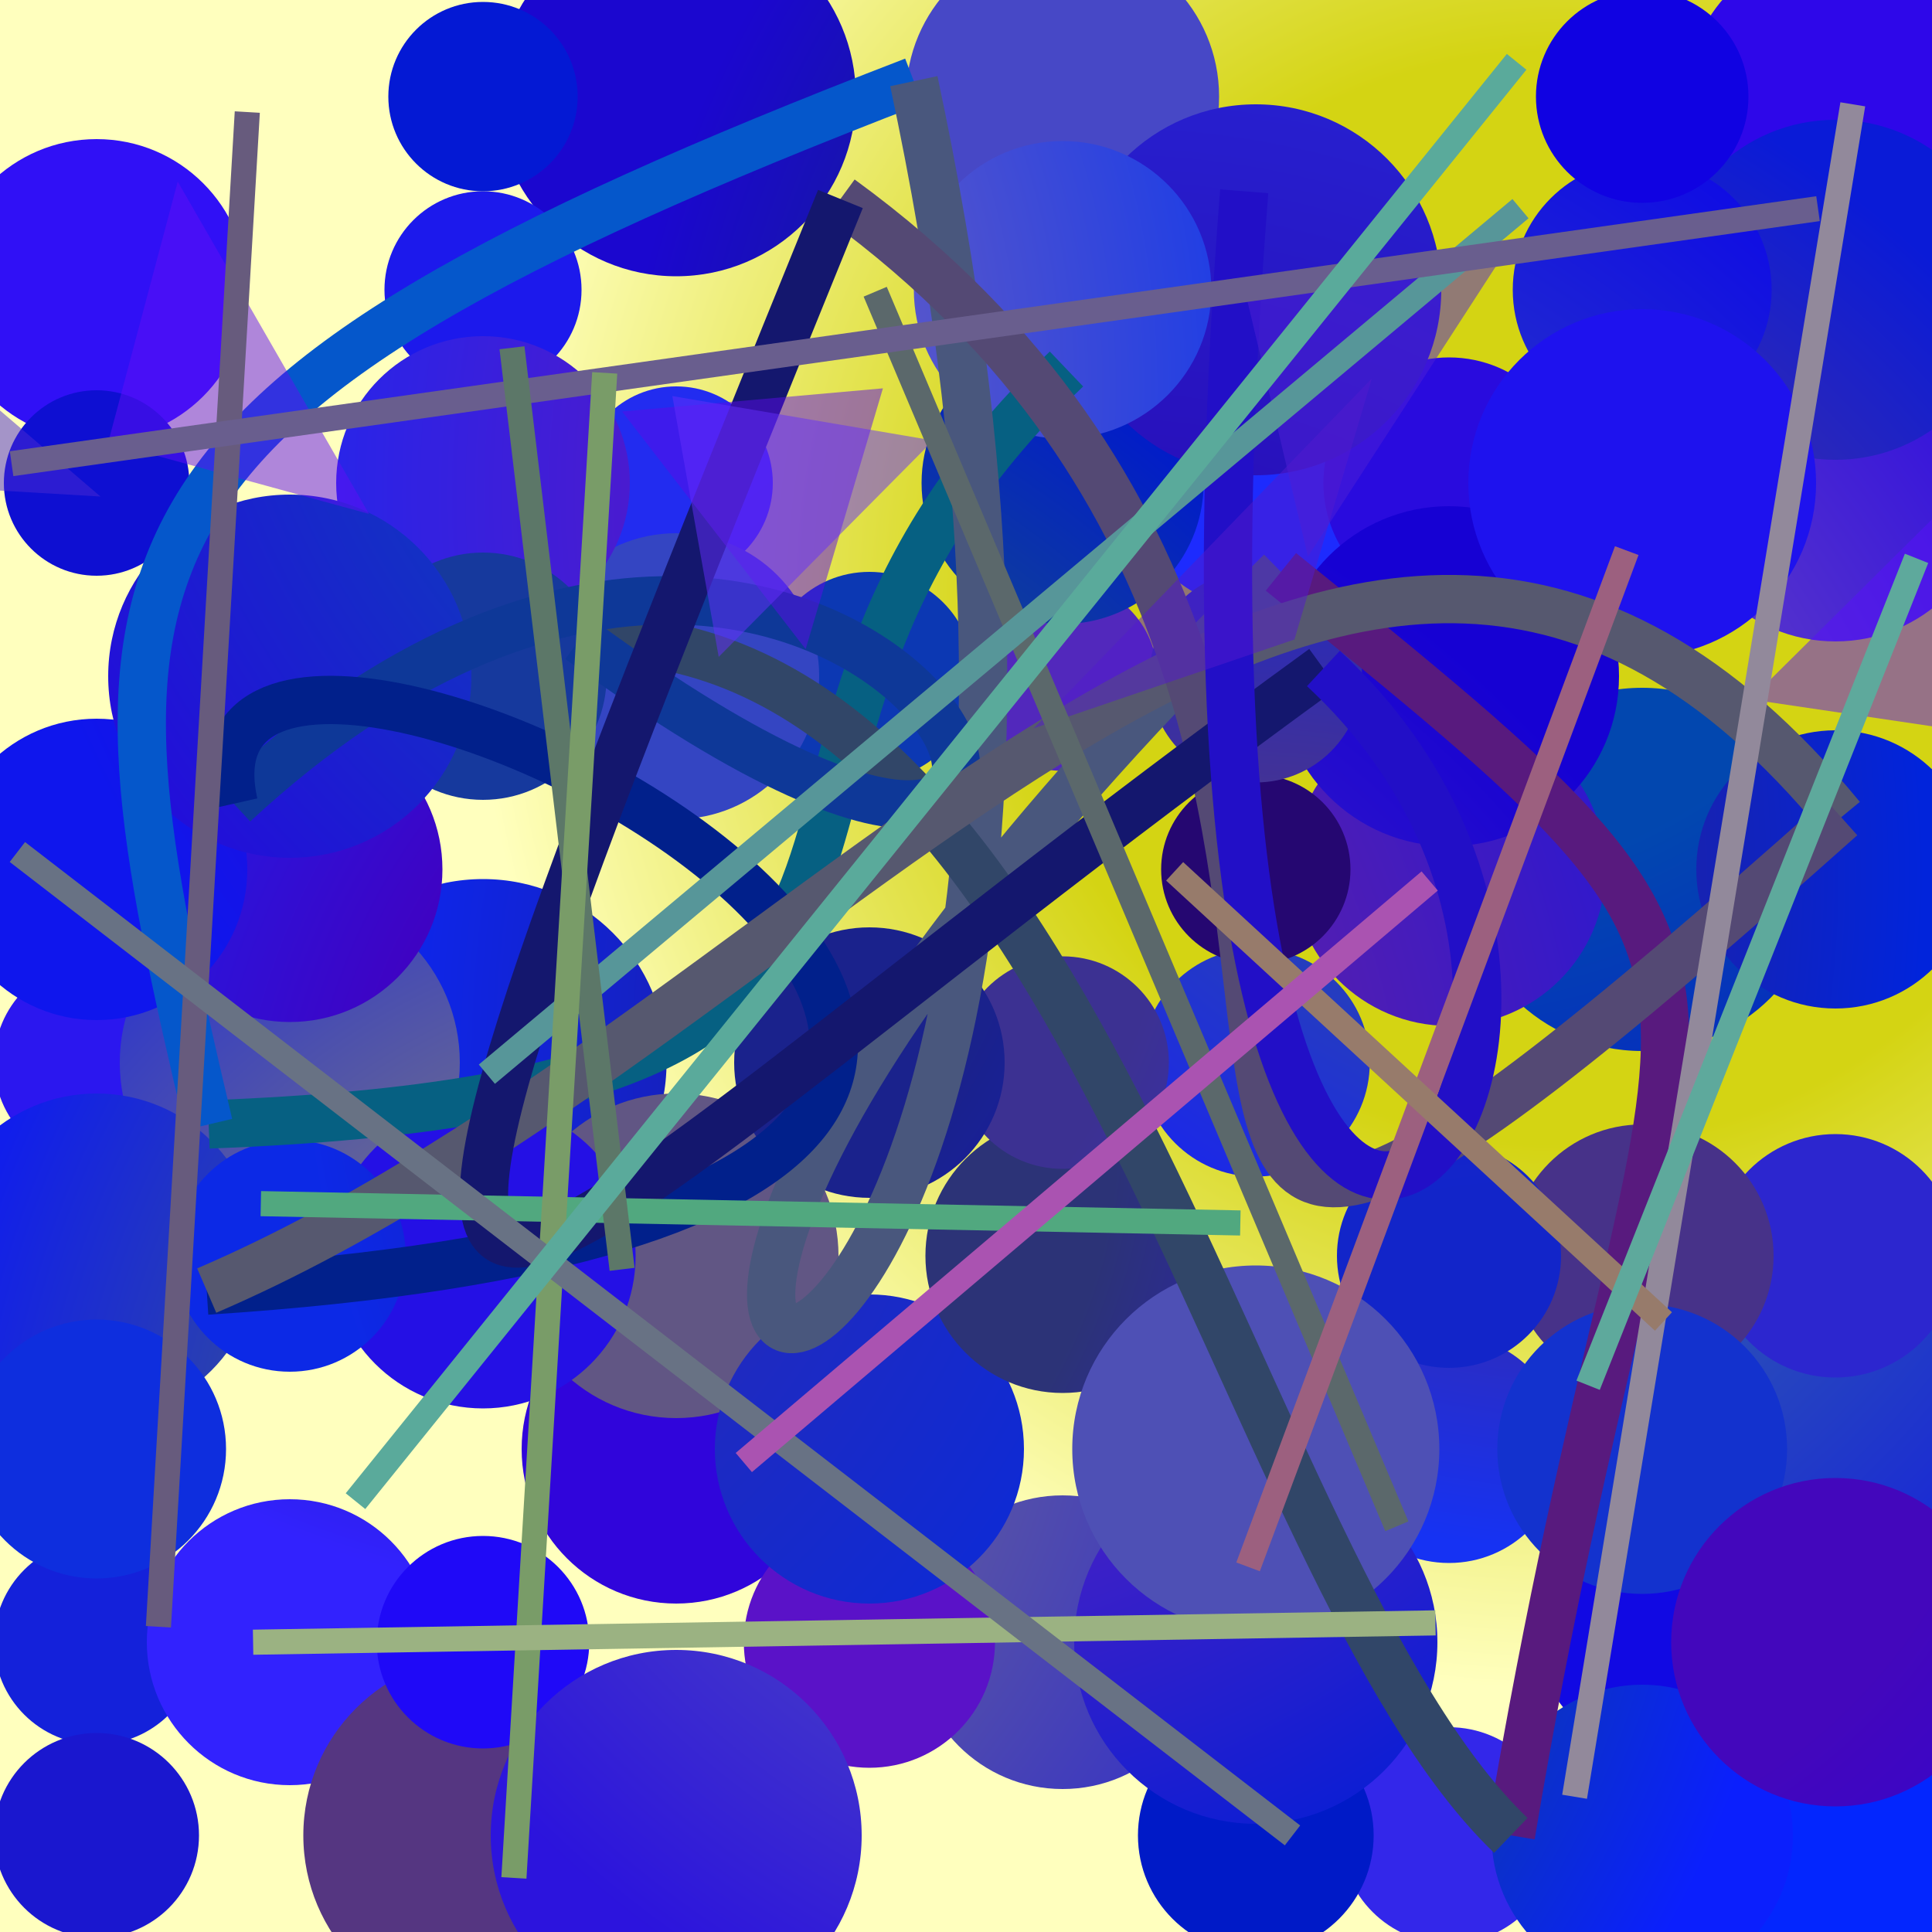 <?xml version="1.0" encoding="UTF-8"?>
<svg xmlns="http://www.w3.org/2000/svg" xmlns:xlink="http://www.w3.org/1999/xlink" width="500pt" height="500pt" viewBox="0 0 500 500" version="1.1">
<defs>
<radialGradient id="radial0" gradientUnits="userSpaceOnUse" cx="0.807" cy="0.311" fx="0.807" fy="0.311" r="0.6" gradientTransform="matrix(500,0,0,500,0,0)">
<stop offset="0.467" style="stop-color:rgb(83.2%,83.1%,7.4%);stop-opacity:1;"/>
<stop offset="0.933" style="stop-color:rgb(100%,100%,74.4%);stop-opacity:1;"/>
</radialGradient>
<radialGradient id="radial1" gradientUnits="userSpaceOnUse" cx="0.14" cy="0.174" fx="0.14" fy="0.174" r="0.6" gradientTransform="matrix(500,0,0,500,0,0)">
<stop offset="0.467" style="stop-color:rgb(17.6%,34.6%,73%);stop-opacity:1;"/>
<stop offset="0.933" style="stop-color:rgb(18.9%,1.9%,86%);stop-opacity:1;"/>
</radialGradient>
<radialGradient id="radial2" gradientUnits="userSpaceOnUse" cx="0.354" cy="0.438" fx="0.354" fy="0.438" r="0.6" gradientTransform="matrix(500,0,0,500,0,0)">
<stop offset="0.467" style="stop-color:rgb(2.6%,20.4%,53.5%);stop-opacity:1;"/>
<stop offset="0.933" style="stop-color:rgb(6.6%,3.5%,88.9%);stop-opacity:1;"/>
</radialGradient>
<radialGradient id="radial3" gradientUnits="userSpaceOnUse" cx="0.653" cy="0.438" fx="0.653" fy="0.438" r="0.6" gradientTransform="matrix(500,0,0,500,0,0)">
<stop offset="0.467" style="stop-color:rgb(18.8%,35.4%,68%);stop-opacity:1;"/>
<stop offset="0.933" style="stop-color:rgb(7.6%,11.1%,87.7%);stop-opacity:1;"/>
</radialGradient>
<radialGradient id="radial4" gradientUnits="userSpaceOnUse" cx="0.131" cy="0.813" fx="0.131" fy="0.813" r="0.6" gradientTransform="matrix(500,0,0,500,0,0)">
<stop offset="0.467" style="stop-color:rgb(5.6%,35.1%,59.4%);stop-opacity:1;"/>
<stop offset="0.933" style="stop-color:rgb(11.4%,17%,99.6%);stop-opacity:1;"/>
</radialGradient>
<radialGradient id="radial5" gradientUnits="userSpaceOnUse" cx="0.84" cy="0.244" fx="0.84" fy="0.244" r="0.6" gradientTransform="matrix(500,0,0,500,0,0)">
<stop offset="0.467" style="stop-color:rgb(29.8%,13.7%,45.8%);stop-opacity:1;"/>
<stop offset="0.933" style="stop-color:rgb(8.6%,19.7%,95.2%);stop-opacity:1;"/>
</radialGradient>
<radialGradient id="radial6" gradientUnits="userSpaceOnUse" cx="0.777" cy="0.545" fx="0.777" fy="0.545" r="0.6" gradientTransform="matrix(500,0,0,500,0,0)">
<stop offset="0.467" style="stop-color:rgb(11.8%,10.7%,57%);stop-opacity:1;"/>
<stop offset="0.933" style="stop-color:rgb(5.6%,14.7%,90.6%);stop-opacity:1;"/>
</radialGradient>
<radialGradient id="radial7" gradientUnits="userSpaceOnUse" cx="0.237" cy="0.689" fx="0.237" fy="0.689" r="0.6" gradientTransform="matrix(500,0,0,500,0,0)">
<stop offset="0.467" style="stop-color:rgb(33.8%,32%,65.7%);stop-opacity:1;"/>
<stop offset="0.933" style="stop-color:rgb(13.7%,12.2%,84.3%);stop-opacity:1;"/>
</radialGradient>
<radialGradient id="radial8" gradientUnits="userSpaceOnUse" cx="0.842" cy="0.521" fx="0.842" fy="0.521" r="0.6" gradientTransform="matrix(500,0,0,500,0,0)">
<stop offset="0.467" style="stop-color:rgb(12.9%,12.1%,70.7%);stop-opacity:1;"/>
<stop offset="0.933" style="stop-color:rgb(17%,9.1%,93.6%);stop-opacity:1;"/>
</radialGradient>
<radialGradient id="radial9" gradientUnits="userSpaceOnUse" cx="0.725" cy="0.711" fx="0.725" fy="0.711" r="0.6" gradientTransform="matrix(500,0,0,500,0,0)">
<stop offset="0.467" style="stop-color:rgb(16.8%,25.5%,65%);stop-opacity:1;"/>
<stop offset="0.933" style="stop-color:rgb(7.7%,13%,85.6%);stop-opacity:1;"/>
</radialGradient>
<radialGradient id="radial10" gradientUnits="userSpaceOnUse" cx="0.393" cy="0.731" fx="0.393" fy="0.731" r="0.6" gradientTransform="matrix(500,0,0,500,0,0)">
<stop offset="0.467" style="stop-color:rgb(9.9%,33.8%,59.7%);stop-opacity:1;"/>
<stop offset="0.933" style="stop-color:rgb(1.3%,15%,99.7%);stop-opacity:1;"/>
</radialGradient>
<radialGradient id="radial11" gradientUnits="userSpaceOnUse" cx="0.233" cy="0.872" fx="0.233" fy="0.872" r="0.6" gradientTransform="matrix(500,0,0,500,0,0)">
<stop offset="0.467" style="stop-color:rgb(34.6%,32.4%,74%);stop-opacity:1;"/>
<stop offset="0.933" style="stop-color:rgb(16%,4.5%,86.9%);stop-opacity:1;"/>
</radialGradient>
<radialGradient id="radial12" gradientUnits="userSpaceOnUse" cx="0.13" cy="0.797" fx="0.13" fy="0.797" r="0.6" gradientTransform="matrix(500,0,0,500,0,0)">
<stop offset="0.467" style="stop-color:rgb(1.3%,10.8%,55%);stop-opacity:1;"/>
<stop offset="0.933" style="stop-color:rgb(18.2%,2.7%,91.4%);stop-opacity:1;"/>
</radialGradient>
<radialGradient id="radial13" gradientUnits="userSpaceOnUse" cx="0.74" cy="0.676" fx="0.74" fy="0.676" r="0.6" gradientTransform="matrix(500,0,0,500,0,0)">
<stop offset="0.467" style="stop-color:rgb(18.6%,11.7%,58.6%);stop-opacity:1;"/>
<stop offset="0.933" style="stop-color:rgb(13.3%,17.2%,94%);stop-opacity:1;"/>
</radialGradient>
<radialGradient id="radial14" gradientUnits="userSpaceOnUse" cx="0.877" cy="0.276" fx="0.877" fy="0.276" r="0.6" gradientTransform="matrix(500,0,0,500,0,0)">
<stop offset="0.467" style="stop-color:rgb(6.1%,18.5%,41.7%);stop-opacity:1;"/>
<stop offset="0.933" style="stop-color:rgb(10.6%,2.7%,81.1%);stop-opacity:1;"/>
</radialGradient>
<radialGradient id="radial15" gradientUnits="userSpaceOnUse" cx="0.486" cy="0.136" fx="0.486" fy="0.136" r="0.6" gradientTransform="matrix(500,0,0,500,0,0)">
<stop offset="0.467" style="stop-color:rgb(26.7%,35.2%,74.7%);stop-opacity:1;"/>
<stop offset="0.933" style="stop-color:rgb(17.1%,14.8%,81%);stop-opacity:1;"/>
</radialGradient>
<radialGradient id="radial16" gradientUnits="userSpaceOnUse" cx="0.353" cy="0.275" fx="0.353" fy="0.275" r="0.6" gradientTransform="matrix(500,0,0,500,0,0)">
<stop offset="0.467" style="stop-color:rgb(7.4%,3.4%,47.5%);stop-opacity:1;"/>
<stop offset="0.933" style="stop-color:rgb(19.7%,13.5%,99.8%);stop-opacity:1;"/>
</radialGradient>
<radialGradient id="radial17" gradientUnits="userSpaceOnUse" cx="0.635" cy="0.16" fx="0.635" fy="0.16" r="0.6" gradientTransform="matrix(500,0,0,500,0,0)">
<stop offset="0.467" style="stop-color:rgb(27.8%,28.1%,77.6%);stop-opacity:1;"/>
<stop offset="0.933" style="stop-color:rgb(9.2%,10.7%,91.6%);stop-opacity:1;"/>
</radialGradient>
<radialGradient id="radial18" gradientUnits="userSpaceOnUse" cx="0.335" cy="0.744" fx="0.335" fy="0.744" r="0.6" gradientTransform="matrix(500,0,0,500,0,0)">
<stop offset="0.467" style="stop-color:rgb(38.1%,33.7%,51.8%);stop-opacity:1;"/>
<stop offset="0.933" style="stop-color:rgb(14.3%,14.9%,97.4%);stop-opacity:1;"/>
</radialGradient>
<radialGradient id="radial19" gradientUnits="userSpaceOnUse" cx="0.602" cy="0.525" fx="0.602" fy="0.525" r="0.6" gradientTransform="matrix(500,0,0,500,0,0)">
<stop offset="0.467" style="stop-color:rgb(40%,26.5%,76.9%);stop-opacity:1;"/>
<stop offset="0.933" style="stop-color:rgb(17%,4%,87.9%);stop-opacity:1;"/>
</radialGradient>
<radialGradient id="radial20" gradientUnits="userSpaceOnUse" cx="0.827" cy="0.476" fx="0.827" fy="0.476" r="0.6" gradientTransform="matrix(500,0,0,500,0,0)">
<stop offset="0.467" style="stop-color:rgb(28%,19.8%,53.8%);stop-opacity:1;"/>
<stop offset="0.933" style="stop-color:rgb(12.8%,19.1%,94.4%);stop-opacity:1;"/>
</radialGradient>
<radialGradient id="radial21" gradientUnits="userSpaceOnUse" cx="0.83" cy="0.187" fx="0.83" fy="0.187" r="0.6" gradientTransform="matrix(500,0,0,500,0,0)">
<stop offset="0.467" style="stop-color:rgb(0.1%,39.2%,79.8%);stop-opacity:1;"/>
<stop offset="0.933" style="stop-color:rgb(19.9%,15.2%,91.7%);stop-opacity:1;"/>
</radialGradient>
<radialGradient id="radial22" gradientUnits="userSpaceOnUse" cx="0.798" cy="0.699" fx="0.798" fy="0.699" r="0.6" gradientTransform="matrix(500,0,0,500,0,0)">
<stop offset="0.467" style="stop-color:rgb(17%,14.8%,47.9%);stop-opacity:1;"/>
<stop offset="0.933" style="stop-color:rgb(10.3%,9.1%,81.3%);stop-opacity:1;"/>
</radialGradient>
<radialGradient id="radial23" gradientUnits="userSpaceOnUse" cx="0.893" cy="0.176" fx="0.893" fy="0.176" r="0.6" gradientTransform="matrix(500,0,0,500,0,0)">
<stop offset="0.467" style="stop-color:rgb(18.1%,31.2%,59.7%);stop-opacity:1;"/>
<stop offset="0.933" style="stop-color:rgb(9.2%,12.3%,97.6%);stop-opacity:1;"/>
</radialGradient>
<radialGradient id="radial24" gradientUnits="userSpaceOnUse" cx="0.366" cy="0.817" fx="0.366" fy="0.817" r="0.6" gradientTransform="matrix(500,0,0,500,0,0)">
<stop offset="0.467" style="stop-color:rgb(37.3%,37.8%,60.8%);stop-opacity:1;"/>
<stop offset="0.933" style="stop-color:rgb(3%,8.8%,93.7%);stop-opacity:1;"/>
</radialGradient>
<radialGradient id="radial25" gradientUnits="userSpaceOnUse" cx="0.627" cy="0.847" fx="0.627" fy="0.847" r="0.6" gradientTransform="matrix(500,0,0,500,0,0)">
<stop offset="0.467" style="stop-color:rgb(35.3%,7.1%,78.3%);stop-opacity:1;"/>
<stop offset="0.933" style="stop-color:rgb(15.2%,8.5%,96.1%);stop-opacity:1;"/>
</radialGradient>
<radialGradient id="radial26" gradientUnits="userSpaceOnUse" cx="0.416" cy="0.406" fx="0.416" fy="0.406" r="0.6" gradientTransform="matrix(500,0,0,500,0,0)">
<stop offset="0.467" style="stop-color:rgb(4.9%,21.8%,70.1%);stop-opacity:1;"/>
<stop offset="0.933" style="stop-color:rgb(13.2%,11.4%,85.6%);stop-opacity:1;"/>
</radialGradient>
<radialGradient id="radial27" gradientUnits="userSpaceOnUse" cx="0.729" cy="0.179" fx="0.729" fy="0.179" r="0.6" gradientTransform="matrix(500,0,0,500,0,0)">
<stop offset="0.467" style="stop-color:rgb(0.7%,27.9%,68.8%);stop-opacity:1;"/>
<stop offset="0.933" style="stop-color:rgb(4.3%,5.6%,81.2%);stop-opacity:1;"/>
</radialGradient>
<radialGradient id="radial28" gradientUnits="userSpaceOnUse" cx="0.444" cy="0.317" fx="0.444" fy="0.317" r="0.6" gradientTransform="matrix(500,0,0,500,0,0)">
<stop offset="0.467" style="stop-color:rgb(32%,15.8%,73.8%);stop-opacity:1;"/>
<stop offset="0.933" style="stop-color:rgb(4.5%,16.7%,80%);stop-opacity:1;"/>
</radialGradient>
<radialGradient id="radial29" gradientUnits="userSpaceOnUse" cx="0.466" cy="0.485" fx="0.466" fy="0.485" r="0.6" gradientTransform="matrix(500,0,0,500,0,0)">
<stop offset="0.467" style="stop-color:rgb(20.3%,27.1%,76%);stop-opacity:1;"/>
<stop offset="0.933" style="stop-color:rgb(12.1%,15.1%,92.6%);stop-opacity:1;"/>
</radialGradient>
<radialGradient id="radial30" gradientUnits="userSpaceOnUse" cx="0.476" cy="0.616" fx="0.476" fy="0.616" r="0.6" gradientTransform="matrix(500,0,0,500,0,0)">
<stop offset="0.467" style="stop-color:rgb(25.1%,0.6%,75.8%);stop-opacity:1;"/>
<stop offset="0.933" style="stop-color:rgb(6.7%,16.9%,98.4%);stop-opacity:1;"/>
</radialGradient>
<radialGradient id="radial31" gradientUnits="userSpaceOnUse" cx="0.185" cy="0.598" fx="0.185" fy="0.598" r="0.6" gradientTransform="matrix(500,0,0,500,0,0)">
<stop offset="0.467" style="stop-color:rgb(36.8%,0.1%,62.7%);stop-opacity:1;"/>
<stop offset="0.933" style="stop-color:rgb(7.6%,19.8%,80.7%);stop-opacity:1;"/>
</radialGradient>
<radialGradient id="radial32" gradientUnits="userSpaceOnUse" cx="0.105" cy="0.499" fx="0.105" fy="0.499" r="0.6" gradientTransform="matrix(500,0,0,500,0,0)">
<stop offset="0.467" style="stop-color:rgb(14.4%,16.4%,72.4%);stop-opacity:1;"/>
<stop offset="0.933" style="stop-color:rgb(3.7%,16.3%,85.5%);stop-opacity:1;"/>
</radialGradient>
<radialGradient id="radial33" gradientUnits="userSpaceOnUse" cx="0.257" cy="0.653" fx="0.257" fy="0.653" r="0.6" gradientTransform="matrix(500,0,0,500,0,0)">
<stop offset="0.467" style="stop-color:rgb(11.2%,38.2%,42%);stop-opacity:1;"/>
<stop offset="0.933" style="stop-color:rgb(0.1%,9.7%,80.5%);stop-opacity:1;"/>
</radialGradient>
<radialGradient id="radial34" gradientUnits="userSpaceOnUse" cx="0.322" cy="0.609" fx="0.322" fy="0.609" r="0.6" gradientTransform="matrix(500,0,0,500,0,0)">
<stop offset="0.467" style="stop-color:rgb(39.1%,12.8%,64.1%);stop-opacity:1;"/>
<stop offset="0.933" style="stop-color:rgb(17.1%,9.2%,81.7%);stop-opacity:1;"/>
</radialGradient>
<radialGradient id="radial35" gradientUnits="userSpaceOnUse" cx="0.258" cy="0.786" fx="0.258" fy="0.786" r="0.6" gradientTransform="matrix(500,0,0,500,0,0)">
<stop offset="0.467" style="stop-color:rgb(33.3%,21.1%,50.4%);stop-opacity:1;"/>
<stop offset="0.933" style="stop-color:rgb(13.9%,16.1%,85.2%);stop-opacity:1;"/>
</radialGradient>
<radialGradient id="radial36" gradientUnits="userSpaceOnUse" cx="0.854" cy="0.526" fx="0.854" fy="0.526" r="0.6" gradientTransform="matrix(500,0,0,500,0,0)">
<stop offset="0.467" style="stop-color:rgb(14.5%,2.6%,44.5%);stop-opacity:1;"/>
<stop offset="0.933" style="stop-color:rgb(9.6%,5.1%,84.7%);stop-opacity:1;"/>
</radialGradient>
<radialGradient id="radial37" gradientUnits="userSpaceOnUse" cx="0.299" cy="0.579" fx="0.299" fy="0.579" r="0.6" gradientTransform="matrix(500,0,0,500,0,0)">
<stop offset="0.467" style="stop-color:rgb(17.4%,19.9%,46.8%);stop-opacity:1;"/>
<stop offset="0.933" style="stop-color:rgb(16.8%,2.9%,98.6%);stop-opacity:1;"/>
</radialGradient>
<radialGradient id="radial38" gradientUnits="userSpaceOnUse" cx="0.715" cy="0.372" fx="0.715" fy="0.372" r="0.6" gradientTransform="matrix(500,0,0,500,0,0)">
<stop offset="0.467" style="stop-color:rgb(9.9%,9.9%,51.3%);stop-opacity:1;"/>
<stop offset="0.933" style="stop-color:rgb(18.8%,6.1%,96.5%);stop-opacity:1;"/>
</radialGradient>
<radialGradient id="radial39" gradientUnits="userSpaceOnUse" cx="0.552" cy="0.158" fx="0.552" fy="0.158" r="0.6" gradientTransform="matrix(500,0,0,500,0,0)">
<stop offset="0.467" style="stop-color:rgb(22%,1.8%,77.9%);stop-opacity:1;"/>
<stop offset="0.933" style="stop-color:rgb(5.7%,8.7%,93%);stop-opacity:1;"/>
</radialGradient>
<radialGradient id="radial40" gradientUnits="userSpaceOnUse" cx="0.87" cy="0.32" fx="0.87" fy="0.32" r="0.6" gradientTransform="matrix(500,0,0,500,0,0)">
<stop offset="0.467" style="stop-color:rgb(3.2%,30.2%,77.2%);stop-opacity:1;"/>
<stop offset="0.933" style="stop-color:rgb(11.1%,9.7%,92.6%);stop-opacity:1;"/>
</radialGradient>
<radialGradient id="radial41" gradientUnits="userSpaceOnUse" cx="0.619" cy="0.546" fx="0.619" fy="0.546" r="0.6" gradientTransform="matrix(500,0,0,500,0,0)">
<stop offset="0.467" style="stop-color:rgb(34%,22%,56.8%);stop-opacity:1;"/>
<stop offset="0.933" style="stop-color:rgb(4%,10.5%,84.3%);stop-opacity:1;"/>
</radialGradient>
<radialGradient id="radial42" gradientUnits="userSpaceOnUse" cx="0.711" cy="0.256" fx="0.711" fy="0.256" r="0.6" gradientTransform="matrix(500,0,0,500,0,0)">
<stop offset="0.467" style="stop-color:rgb(37.7%,8.1%,74.7%);stop-opacity:1;"/>
<stop offset="0.933" style="stop-color:rgb(14.2%,14.7%,92.6%);stop-opacity:1;"/>
</radialGradient>
<radialGradient id="radial43" gradientUnits="userSpaceOnUse" cx="0.791" cy="0.893" fx="0.791" fy="0.893" r="0.6" gradientTransform="matrix(500,0,0,500,0,0)">
<stop offset="0.467" style="stop-color:rgb(7.1%,14.6%,79%);stop-opacity:1;"/>
<stop offset="0.933" style="stop-color:rgb(15.4%,7.7%,83.9%);stop-opacity:1;"/>
</radialGradient>
<radialGradient id="radial44" gradientUnits="userSpaceOnUse" cx="0.324" cy="0.437" fx="0.324" fy="0.437" r="0.6" gradientTransform="matrix(500,0,0,500,0,0)">
<stop offset="0.467" style="stop-color:rgb(23.5%,19.4%,57.2%);stop-opacity:1;"/>
<stop offset="0.933" style="stop-color:rgb(18.5%,11.4%,94.6%);stop-opacity:1;"/>
</radialGradient>
<radialGradient id="radial45" gradientUnits="userSpaceOnUse" cx="0.517" cy="0.811" fx="0.517" fy="0.811" r="0.6" gradientTransform="matrix(500,0,0,500,0,0)">
<stop offset="0.467" style="stop-color:rgb(25.4%,37.1%,47.7%);stop-opacity:1;"/>
<stop offset="0.933" style="stop-color:rgb(6.5%,11.8%,92.3%);stop-opacity:1;"/>
</radialGradient>
<radialGradient id="radial46" gradientUnits="userSpaceOnUse" cx="0.373" cy="0.728" fx="0.373" fy="0.728" r="0.6" gradientTransform="matrix(500,0,0,500,0,0)">
<stop offset="0.467" style="stop-color:rgb(3.8%,31.5%,41.1%);stop-opacity:1;"/>
<stop offset="0.933" style="stop-color:rgb(4.5%,12.3%,99.1%);stop-opacity:1;"/>
</radialGradient>
<radialGradient id="radial47" gradientUnits="userSpaceOnUse" cx="0.659" cy="0.88" fx="0.659" fy="0.88" r="0.6" gradientTransform="matrix(500,0,0,500,0,0)">
<stop offset="0.467" style="stop-color:rgb(0.1%,10.2%,78.2%);stop-opacity:1;"/>
<stop offset="0.933" style="stop-color:rgb(15.6%,9.7%,97%);stop-opacity:1;"/>
</radialGradient>
<radialGradient id="radial48" gradientUnits="userSpaceOnUse" cx="0.744" cy="0.417" fx="0.744" fy="0.417" r="0.6" gradientTransform="matrix(500,0,0,500,0,0)">
<stop offset="0.467" style="stop-color:rgb(9.3%,22.9%,79.2%);stop-opacity:1;"/>
<stop offset="0.933" style="stop-color:rgb(12.3%,3.4%,96.9%);stop-opacity:1;"/>
</radialGradient>
<radialGradient id="radial49" gradientUnits="userSpaceOnUse" cx="0.556" cy="0.528" fx="0.556" fy="0.528" r="0.6" gradientTransform="matrix(500,0,0,500,0,0)">
<stop offset="0.467" style="stop-color:rgb(18.2%,24.7%,75.4%);stop-opacity:1;"/>
<stop offset="0.933" style="stop-color:rgb(5.5%,4.1%,90%);stop-opacity:1;"/>
</radialGradient>
<radialGradient id="radial50" gradientUnits="userSpaceOnUse" cx="0.781" cy="0.715" fx="0.781" fy="0.715" r="0.6" gradientTransform="matrix(500,0,0,500,0,0)">
<stop offset="0.467" style="stop-color:rgb(8.2%,32.6%,79.8%);stop-opacity:1;"/>
<stop offset="0.933" style="stop-color:rgb(1.5%,9.8%,83.3%);stop-opacity:1;"/>
</radialGradient>
<radialGradient id="radial51" gradientUnits="userSpaceOnUse" cx="0.39" cy="0.763" fx="0.39" fy="0.763" r="0.6" gradientTransform="matrix(500,0,0,500,0,0)">
<stop offset="0.467" style="stop-color:rgb(26.2%,14.7%,75.8%);stop-opacity:1;"/>
<stop offset="0.933" style="stop-color:rgb(8.5%,0.4%,82.7%);stop-opacity:1;"/>
</radialGradient>
<radialGradient id="radial52" gradientUnits="userSpaceOnUse" cx="0.569" cy="0.565" fx="0.569" fy="0.565" r="0.6" gradientTransform="matrix(500,0,0,500,0,0)">
<stop offset="0.467" style="stop-color:rgb(34%,11.9%,54%);stop-opacity:1;"/>
<stop offset="0.933" style="stop-color:rgb(5.4%,5.8%,82.4%);stop-opacity:1;"/>
</radialGradient>
<radialGradient id="radial53" gradientUnits="userSpaceOnUse" cx="0.436" cy="0.452" fx="0.436" fy="0.452" r="0.6" gradientTransform="matrix(500,0,0,500,0,0)">
<stop offset="0.467" style="stop-color:rgb(20.5%,11.9%,47.4%);stop-opacity:1;"/>
<stop offset="0.933" style="stop-color:rgb(0.4%,14.3%,85.9%);stop-opacity:1;"/>
</radialGradient>
<radialGradient id="radial54" gradientUnits="userSpaceOnUse" cx="0.576" cy="0.512" fx="0.576" fy="0.512" r="0.6" gradientTransform="matrix(500,0,0,500,0,0)">
<stop offset="0.467" style="stop-color:rgb(15.8%,6.8%,74%);stop-opacity:1;"/>
<stop offset="0.933" style="stop-color:rgb(14.9%,14.9%,84.5%);stop-opacity:1;"/>
</radialGradient>
<radialGradient id="radial55" gradientUnits="userSpaceOnUse" cx="0.443" cy="0.306" fx="0.443" fy="0.306" r="0.6" gradientTransform="matrix(500,0,0,500,0,0)">
<stop offset="0.467" style="stop-color:rgb(8.6%,22.3%,61.5%);stop-opacity:1;"/>
<stop offset="0.933" style="stop-color:rgb(18.4%,11.4%,84.2%);stop-opacity:1;"/>
</radialGradient>
<radialGradient id="radial56" gradientUnits="userSpaceOnUse" cx="0.133" cy="0.301" fx="0.133" fy="0.301" r="0.6" gradientTransform="matrix(500,0,0,500,0,0)">
<stop offset="0.467" style="stop-color:rgb(27.9%,1.7%,56.1%);stop-opacity:1;"/>
<stop offset="0.933" style="stop-color:rgb(11.9%,7.2%,93.4%);stop-opacity:1;"/>
</radialGradient>
<radialGradient id="radial57" gradientUnits="userSpaceOnUse" cx="0.169" cy="0.579" fx="0.169" fy="0.579" r="0.6" gradientTransform="matrix(500,0,0,500,0,0)">
<stop offset="0.467" style="stop-color:rgb(10.1%,13.5%,76.8%);stop-opacity:1;"/>
<stop offset="0.933" style="stop-color:rgb(6.2%,0.7%,88.8%);stop-opacity:1;"/>
</radialGradient>
<radialGradient id="radial58" gradientUnits="userSpaceOnUse" cx="0.728" cy="0.574" fx="0.728" fy="0.574" r="0.6" gradientTransform="matrix(500,0,0,500,0,0)">
<stop offset="0.467" style="stop-color:rgb(7.4%,20.3%,51.6%);stop-opacity:1;"/>
<stop offset="0.933" style="stop-color:rgb(5.6%,17.9%,86.9%);stop-opacity:1;"/>
</radialGradient>
<radialGradient id="radial59" gradientUnits="userSpaceOnUse" cx="0.438" cy="0.471" fx="0.438" fy="0.471" r="0.6" gradientTransform="matrix(500,0,0,500,0,0)">
<stop offset="0.467" style="stop-color:rgb(31.9%,12.8%,75.8%);stop-opacity:1;"/>
<stop offset="0.933" style="stop-color:rgb(1.9%,11.6%,83.8%);stop-opacity:1;"/>
</radialGradient>
<radialGradient id="radial60" gradientUnits="userSpaceOnUse" cx="0.758" cy="0.682" fx="0.758" fy="0.682" r="0.6" gradientTransform="matrix(500,0,0,500,0,0)">
<stop offset="0.467" style="stop-color:rgb(26.2%,2.7%,73.7%);stop-opacity:1;"/>
<stop offset="0.933" style="stop-color:rgb(14.5%,0%,89.6%);stop-opacity:1;"/>
</radialGradient>
<radialGradient id="radial61" gradientUnits="userSpaceOnUse" cx="0.638" cy="0.753" fx="0.638" fy="0.753" r="0.6" gradientTransform="matrix(500,0,0,500,0,0)">
<stop offset="0.467" style="stop-color:rgb(33%,21.8%,49.4%);stop-opacity:1;"/>
<stop offset="0.933" style="stop-color:rgb(4.2%,12.6%,88.3%);stop-opacity:1;"/>
</radialGradient>
<radialGradient id="radial62" gradientUnits="userSpaceOnUse" cx="0.669" cy="0.548" fx="0.669" fy="0.548" r="0.6" gradientTransform="matrix(500,0,0,500,0,0)">
<stop offset="0.467" style="stop-color:rgb(32.2%,30%,74.2%);stop-opacity:1;"/>
<stop offset="0.933" style="stop-color:rgb(17.1%,7.9%,86.5%);stop-opacity:1;"/>
</radialGradient>
<radialGradient id="radial63" gradientUnits="userSpaceOnUse" cx="0.722" cy="0.719" fx="0.722" fy="0.719" r="0.6" gradientTransform="matrix(500,0,0,500,0,0)">
<stop offset="0.467" style="stop-color:rgb(30.6%,31.4%,70.9%);stop-opacity:1;"/>
<stop offset="0.933" style="stop-color:rgb(15.4%,16.5%,96.5%);stop-opacity:1;"/>
</radialGradient>
<radialGradient id="radial64" gradientUnits="userSpaceOnUse" cx="0.891" cy="0.119" fx="0.891" fy="0.119" r="0.6" gradientTransform="matrix(500,0,0,500,0,0)">
<stop offset="0.467" style="stop-color:rgb(19.9%,21.3%,67.3%);stop-opacity:1;"/>
<stop offset="0.933" style="stop-color:rgb(14%,6.2%,89.9%);stop-opacity:1;"/>
</radialGradient>
<radialGradient id="radial65" gradientUnits="userSpaceOnUse" cx="0.475" cy="0.126" fx="0.475" fy="0.126" r="0.6" gradientTransform="matrix(500,0,0,500,0,0)">
<stop offset="0.467" style="stop-color:rgb(7.1%,20.2%,76.1%);stop-opacity:1;"/>
<stop offset="0.933" style="stop-color:rgb(15.8%,0.5%,88.6%);stop-opacity:1;"/>
</radialGradient>
<radialGradient id="radial66" gradientUnits="userSpaceOnUse" cx="0.253" cy="0.416" fx="0.253" fy="0.416" r="0.6" gradientTransform="matrix(500,0,0,500,0,0)">
<stop offset="0.467" style="stop-color:rgb(10.2%,13.2%,54.8%);stop-opacity:1;"/>
<stop offset="0.933" style="stop-color:rgb(3.8%,7.8%,87.7%);stop-opacity:1;"/>
</radialGradient>
<radialGradient id="radial67" gradientUnits="userSpaceOnUse" cx="0.17" cy="0.2" fx="0.17" fy="0.2" r="0.6" gradientTransform="matrix(500,0,0,500,0,0)">
<stop offset="0.467" style="stop-color:rgb(36.4%,34.7%,78.6%);stop-opacity:1;"/>
<stop offset="0.933" style="stop-color:rgb(0.7%,19.2%,95%);stop-opacity:1;"/>
</radialGradient>
<radialGradient id="radial68" gradientUnits="userSpaceOnUse" cx="0.716" cy="0.511" fx="0.716" fy="0.511" r="0.6" gradientTransform="matrix(500,0,0,500,0,0)">
<stop offset="0.467" style="stop-color:rgb(13.1%,5.9%,58.9%);stop-opacity:1;"/>
<stop offset="0.933" style="stop-color:rgb(4.9%,16%,90.3%);stop-opacity:1;"/>
</radialGradient>
<clipPath id="clip1">
  <rect x="0" y="0" width="500" height="500"/>
</clipPath>
<g id="surface214" clip-path="url(#clip1)">
<rect x="0" y="0" width="500" height="500" style="fill:url(#radial0);stroke:none;"/>
<path style=" stroke:none;fill-rule:nonzero;fill:url(#radial1);" d="M 215 375 C 215 397.09 197.09 415 175 415 C 152.91 415 135 397.09 135 375 C 135 352.91 152.91 335 175 335 C 197.09 335 215 352.91 215 375 "/>
<path style=" stroke:none;fill-rule:nonzero;fill:url(#radial2);" d="M 451.5 425 C 451.5 439.637 439.637 451.5 425 451.5 C 410.363 451.5 398.5 439.637 398.5 425 C 398.5 410.363 410.363 398.5 425 398.5 C 439.637 398.5 451.5 410.363 451.5 425 "/>
<path style=" stroke:none;fill-rule:nonzero;fill:url(#radial3);" d="M 519 375 C 519 399.301 499.301 419 475 419 C 450.699 419 431 399.301 431 375 C 431 350.699 450.699 331 475 331 C 499.301 331 519 350.699 519 375 "/>
<path style=" stroke:none;fill-rule:nonzero;fill:url(#radial4);" d="M 357.5 125 C 357.5 142.949 342.949 157.5 325 157.5 C 307.051 157.5 292.5 142.949 292.5 125 C 292.5 107.051 307.051 92.5 325 92.5 C 342.949 92.5 357.5 107.051 357.5 125 "/>
<path style=" stroke:none;fill-rule:nonzero;fill:url(#radial5);" d="M 404.5 375 C 404.5 391.293 391.293 404.5 375 404.5 C 358.707 404.5 345.5 391.293 345.5 375 C 345.5 358.707 358.707 345.5 375 345.5 C 391.293 345.5 404.5 358.707 404.5 375 "/>
<path style=" stroke:none;fill-rule:nonzero;fill:url(#radial6);" d="M 172.5 275 C 172.5 301.234 151.234 322.5 125 322.5 C 98.766 322.5 77.5 301.234 77.5 275 C 77.5 248.766 98.766 227.5 125 227.5 C 151.234 227.5 172.5 248.766 172.5 275 "/>
<path style=" stroke:none;fill-rule:nonzero;fill:url(#radial7);" d="M 313 425 C 313 445.988 295.988 463 275 463 C 254.012 463 237 445.988 237 425 C 237 404.012 254.012 387 275 387 C 295.988 387 313 404.012 313 425 "/>
<path style=" stroke:none;fill-rule:nonzero;fill:url(#radial8);" d="M 51.5 275 C 51.5 289.637 39.637 301.5 25 301.5 C 10.363 301.5 -1.5 289.637 -1.5 275 C -1.5 260.363 10.363 248.5 25 248.5 C 39.637 248.5 51.5 260.363 51.5 275 "/>
<path style=" stroke:none;fill-rule:nonzero;fill:url(#radial9);" d="M 51.5 425 C 51.5 439.637 39.637 451.5 25 451.5 C 10.363 451.5 -1.5 439.637 -1.5 425 C -1.5 410.363 10.363 398.5 25 398.5 C 39.637 398.5 51.5 410.363 51.5 425 "/>
<path style=" stroke:none;fill-rule:nonzero;fill:url(#radial10);" d="M 515 475 C 515 497.09 497.09 515 475 515 C 452.91 515 435 497.09 435 475 C 435 452.91 452.91 435 475 435 C 497.09 435 515 452.91 515 475 "/>
<path style=" stroke:none;fill-rule:nonzero;fill:url(#radial11);" d="M 407.5 125 C 407.5 142.949 392.949 157.5 375 157.5 C 357.051 157.5 342.5 142.949 342.5 125 C 342.5 107.051 357.051 92.5 375 92.5 C 392.949 92.5 407.5 107.051 407.5 125 "/>
<path style=" stroke:none;fill-rule:nonzero;fill:url(#radial12);" d="M 513.5 25 C 513.5 46.262 496.262 63.5 475 63.5 C 453.738 63.5 436.5 46.262 436.5 25 C 436.5 3.738 453.738 -13.5 475 -13.5 C 496.262 -13.5 513.5 3.738 513.5 25 "/>
<path style=" stroke:none;fill-rule:nonzero;fill:url(#radial13);" d="M 200 125 C 200 138.809 188.809 150 175 150 C 161.191 150 150 138.809 150 125 C 150 111.191 161.191 100 175 100 C 188.809 100 200 111.191 200 125 "/>
<path style=" stroke:none;fill-rule:nonzero;fill:url(#radial14);" d="M 221.5 25 C 221.5 50.68 200.68 71.5 175 71.5 C 149.32 71.5 128.5 50.68 128.5 25 C 128.5 -0.68 149.32 -21.5 175 -21.5 C 200.68 -21.5 221.5 -0.68 221.5 25 "/>
<path style=" stroke:none;fill-rule:nonzero;fill:url(#radial15);" d="M 506.5 325 C 506.5 342.398 492.398 356.5 475 356.5 C 457.602 356.5 443.5 342.398 443.5 325 C 443.5 307.602 457.602 293.5 475 293.5 C 492.398 293.5 506.5 307.602 506.5 325 "/>
<path style=" stroke:none;fill-rule:nonzero;fill:url(#radial16);" d="M 112 425 C 112 445.434 95.434 462 75 462 C 54.566 462 38 445.434 38 425 C 38 404.566 54.566 388 75 388 C 95.434 388 112 404.566 112 425 "/>
<path style=" stroke:none;fill-rule:nonzero;fill:url(#radial17);" d="M 315.5 25 C 315.5 47.367 297.367 65.5 275 65.5 C 252.633 65.5 234.5 47.367 234.5 25 C 234.5 2.633 252.633 -15.5 275 -15.5 C 297.367 -15.5 315.5 2.633 315.5 25 "/>
<path style=" stroke:none;fill-rule:nonzero;fill:url(#radial18);" d="M 217 325 C 217 348.195 198.195 367 175 367 C 151.805 367 133 348.195 133 325 C 133 301.805 151.805 283 175 283 C 198.195 283 217 301.805 217 325 "/>
<path style=" stroke:none;fill-rule:nonzero;fill:url(#radial19);" d="M 516 125 C 516 147.645 497.645 166 475 166 C 452.355 166 434 147.645 434 125 C 434 102.355 452.355 84 475 84 C 497.645 84 516 102.355 516 125 "/>
<path style=" stroke:none;fill-rule:nonzero;fill:url(#radial20);" d="M 459 325 C 459 343.777 443.777 359 425 359 C 406.223 359 391 343.777 391 325 C 391 306.223 406.223 291 425 291 C 443.777 291 459 306.223 459 325 "/>
<path style=" stroke:none;fill-rule:nonzero;fill:url(#radial21);" d="M 403 475 C 403 490.465 390.465 503 375 503 C 359.535 503 347 490.465 347 475 C 347 459.535 359.535 447 375 447 C 390.465 447 403 459.535 403 475 "/>
<path style=" stroke:none;fill-rule:nonzero;fill:url(#radial22);" d="M 51.5 475 C 51.5 489.637 39.637 501.5 25 501.5 C 10.363 501.5 -1.5 489.637 -1.5 475 C -1.5 460.363 10.363 448.5 25 448.5 C 39.637 448.5 51.5 460.363 51.5 475 "/>
<path style=" stroke:none;fill-rule:nonzero;fill:url(#radial23);" d="M 354.5 275 C 354.5 291.293 341.293 304.5 325 304.5 C 308.707 304.5 295.5 291.293 295.5 275 C 295.5 258.707 308.707 245.5 325 245.5 C 341.293 245.5 354.5 258.707 354.5 275 "/>
<path style=" stroke:none;fill-rule:nonzero;fill:url(#radial24);" d="M 119 275 C 119 299.301 99.301 319 75 319 C 50.699 319 31 299.301 31 275 C 31 250.699 50.699 231 75 231 C 99.301 231 119 250.699 119 275 "/>
<path style=" stroke:none;fill-rule:nonzero;fill:url(#radial25);" d="M 257.5 425 C 257.5 442.949 242.949 457.5 225 457.5 C 207.051 457.5 192.5 442.949 192.5 425 C 192.5 407.051 207.051 392.5 225 392.5 C 242.949 392.5 257.5 407.051 257.5 425 "/>
<path style=" stroke:none;fill-rule:nonzero;fill:url(#radial26);" d="M 252 175 C 252 189.91 239.91 202 225 202 C 210.09 202 198 189.91 198 175 C 198 160.09 210.09 148 225 148 C 239.91 148 252 160.09 252 175 "/>
<path style=" stroke:none;fill-rule:nonzero;fill:url(#radial27);" d="M 472 225 C 472 250.957 450.957 272 425 272 C 399.043 272 378 250.957 378 225 C 378 199.043 399.043 178 425 178 C 450.957 178 472 199.043 472 225 "/>
<path style=" stroke:none;fill-rule:nonzero;fill:url(#radial28);" d="M 299.5 175 C 299.5 188.531 288.531 199.5 275 199.5 C 261.469 199.5 250.5 188.531 250.5 175 C 250.5 161.469 261.469 150.5 275 150.5 C 288.531 150.5 299.5 161.469 299.5 175 "/>
<path style=" stroke:none;fill-rule:nonzero;fill:url(#radial29);" d="M 212 175 C 212 195.434 195.434 212 175 212 C 154.566 212 138 195.434 138 175 C 138 154.566 154.566 138 175 138 C 195.434 138 212 154.566 212 175 "/>
<path style=" stroke:none;fill-rule:nonzero;fill:url(#radial30);" d="M 114.5 225 C 114.5 246.816 96.816 264.5 75 264.5 C 53.184 264.5 35.5 246.816 35.5 225 C 35.5 203.184 53.184 185.5 75 185.5 C 96.816 185.5 114.5 203.184 114.5 225 "/>
<path style=" stroke:none;fill-rule:nonzero;fill:url(#radial31);" d="M 462.5 375 C 462.5 395.711 445.711 412.5 425 412.5 C 404.289 412.5 387.5 395.711 387.5 375 C 387.5 354.289 404.289 337.5 425 337.5 C 445.711 337.5 462.5 354.289 462.5 375 "/>
<path style=" stroke:none;fill-rule:nonzero;fill:url(#radial32);" d="M 265 375 C 265 397.09 247.09 415 225 415 C 202.91 415 185 397.09 185 375 C 185 352.91 202.91 335 225 335 C 247.09 335 265 352.91 265 375 "/>
<path style=" stroke:none;fill-rule:nonzero;fill:url(#radial33);" d="M 311.5 125 C 311.5 145.16 295.16 161.5 275 161.5 C 254.84 161.5 238.5 145.16 238.5 125 C 238.5 104.84 254.84 88.5 275 88.5 C 295.16 88.5 311.5 104.84 311.5 125 "/>
<path style=" stroke:none;fill-rule:nonzero;fill:url(#radial34);" d="M 415.5 225 C 415.5 247.367 397.367 265.5 375 265.5 C 352.633 265.5 334.5 247.367 334.5 225 C 334.5 202.633 352.633 184.5 375 184.5 C 397.367 184.5 415.5 202.633 415.5 225 "/>
<path style=" stroke:none;fill-rule:nonzero;fill:url(#radial35);" d="M 171.5 475 C 171.5 500.68 150.68 521.5 125 521.5 C 99.32 521.5 78.5 500.68 78.5 475 C 78.5 449.32 99.32 428.5 125 428.5 C 150.68 428.5 171.5 449.32 171.5 475 "/>
<path style=" stroke:none;fill-rule:nonzero;fill:url(#radial36);" d="M 349.5 225 C 349.5 238.531 338.531 249.5 325 249.5 C 311.469 249.5 300.5 238.531 300.5 225 C 300.5 211.469 311.469 200.5 325 200.5 C 338.531 200.5 349.5 211.469 349.5 225 "/>
<path style=" stroke:none;fill-rule:nonzero;fill:url(#radial37);" d="M 310.5 325 C 310.5 344.605 294.605 360.5 275 360.5 C 255.395 360.5 239.5 344.605 239.5 325 C 239.5 305.395 255.395 289.5 275 289.5 C 294.605 289.5 310.5 305.395 310.5 325 "/>
<path style=" stroke:none;fill-rule:nonzero;fill:url(#radial38);" d="M 64 75 C 64 96.539 46.539 114 25 114 C 3.461 114 -14 96.539 -14 75 C -14 53.461 3.461 36 25 36 C 46.539 36 64 53.461 64 75 "/>
<path style=" stroke:none;fill-rule:nonzero;fill:url(#radial39);" d="M 64 225 C 64 246.539 46.539 264 25 264 C 3.461 264 -14 246.539 -14 225 C -14 203.461 3.461 186 25 186 C 46.539 186 64 203.461 64 225 "/>
<path style=" stroke:none;fill-rule:nonzero;fill:url(#radial40);" d="M 150.5 75 C 150.5 89.082 139.082 100.5 125 100.5 C 110.918 100.5 99.5 89.082 99.5 75 C 99.5 60.918 110.918 49.5 125 49.5 C 139.082 49.5 150.5 60.918 150.5 75 "/>
<path style=" stroke:none;fill-rule:nonzero;fill:url(#radial41);" d="M 519 75 C 519 99.301 499.301 119 475 119 C 450.699 119 431 99.301 431 75 C 431 50.699 450.699 31 475 31 C 499.301 31 519 50.699 519 75 "/>
<path style=" stroke:none;fill-rule:nonzero;fill:url(#radial42);" d="M 163 125 C 163 145.988 145.988 163 125 163 C 104.012 163 87 145.988 87 125 C 87 104.012 104.012 87 125 87 C 145.988 87 163 104.012 163 125 "/>
<path style=" stroke:none;fill-rule:nonzero;fill:url(#radial43);" d="M 404 325 C 404 341.016 391.016 354 375 354 C 358.984 354 346 341.016 346 325 C 346 308.984 358.984 296 375 296 C 391.016 296 404 308.984 404 325 "/>
<path style=" stroke:none;fill-rule:nonzero;fill:url(#radial44);" d="M 302.5 275 C 302.5 290.188 290.188 302.5 275 302.5 C 259.812 302.5 247.5 290.188 247.5 275 C 247.5 259.812 259.812 247.5 275 247.5 C 290.188 247.5 302.5 259.812 302.5 275 "/>
<path style=" stroke:none;fill-rule:nonzero;fill:url(#radial45);" d="M 67 325 C 67 348.195 48.195 367 25 367 C 1.805 367 -17 348.195 -17 325 C -17 301.805 1.805 283 25 283 C 48.195 283 67 301.805 67 325 "/>
<path style=" stroke:none;fill-rule:nonzero;fill:url(#radial46);" d="M 464 475 C 464 496.539 446.539 514 425 514 C 403.461 514 386 496.539 386 475 C 386 453.461 403.461 436 425 436 C 446.539 436 464 453.461 464 475 "/>
<path style=" stroke:none;fill-rule:nonzero;fill:url(#radial47);" d="M 355.5 475 C 355.5 491.844 341.844 505.5 325 505.5 C 308.156 505.5 294.5 491.844 294.5 475 C 294.5 458.156 308.156 444.5 325 444.5 C 341.844 444.5 355.5 458.156 355.5 475 "/>
<path style=" stroke:none;fill-rule:nonzero;fill:url(#radial48);" d="M 152.5 425 C 152.5 440.188 140.188 452.5 125 452.5 C 109.812 452.5 97.5 440.188 97.5 425 C 97.5 409.812 109.812 397.5 125 397.5 C 140.188 397.5 152.5 409.812 152.5 425 "/>
<path style=" stroke:none;fill-rule:nonzero;fill:url(#radial49);" d="M 458.5 75 C 458.5 93.5 443.5 108.5 425 108.5 C 406.5 108.5 391.5 93.5 391.5 75 C 391.5 56.5 406.5 41.5 425 41.5 C 443.5 41.5 458.5 56.5 458.5 75 "/>
<path style=" stroke:none;fill-rule:nonzero;fill:url(#radial50);" d="M 149.5 25 C 149.5 38.531 138.531 49.5 125 49.5 C 111.469 49.5 100.5 38.531 100.5 25 C 100.5 11.469 111.469 0.5 125 0.5 C 138.531 0.5 149.5 11.469 149.5 25 "/>
<path style=" stroke:none;fill-rule:nonzero;fill:url(#radial51);" d="M 419 175 C 419 199.301 399.301 219 375 219 C 350.699 219 331 199.301 331 175 C 331 150.699 350.699 131 375 131 C 399.301 131 419 150.699 419 175 "/>
<path style=" stroke:none;fill-rule:nonzero;fill:url(#radial52);" d="M 49 125 C 49 138.254 38.254 149 25 149 C 11.746 149 1 138.254 1 125 C 1 111.746 11.746 101 25 101 C 38.254 101 49 111.746 49 125 "/>
<path style=" stroke:none;fill-rule:nonzero;fill:url(#radial53);" d="M 511 225 C 511 244.883 494.883 261 475 261 C 455.117 261 439 244.883 439 225 C 439 205.117 455.117 189 475 189 C 494.883 189 511 205.117 511 225 "/>
<path style=" stroke:none;fill-rule:nonzero;fill:url(#radial54);" d="M 373 75 C 373 101.508 351.508 123 325 123 C 298.492 123 277 101.508 277 75 C 277 48.492 298.492 27 325 27 C 351.508 27 373 48.492 373 75 "/>
<path style=" stroke:none;fill-rule:nonzero;fill:url(#radial55);" d="M 157 175 C 157 192.672 142.672 207 125 207 C 107.328 207 93 192.672 93 175 C 93 157.328 107.328 143 125 143 C 142.672 143 157 157.328 157 175 "/>
<path style=" stroke:none;fill-rule:nonzero;fill:url(#radial56);" d="M 470 125 C 470 149.852 449.852 170 425 170 C 400.148 170 380 149.852 380 125 C 380 100.148 400.148 80 425 80 C 449.852 80 470 100.148 470 125 "/>
<path style=" stroke:none;fill-rule:nonzero;fill:url(#radial57);" d="M 452.5 25 C 452.5 40.188 440.188 52.5 425 52.5 C 409.812 52.5 397.5 40.188 397.5 25 C 397.5 9.812 409.812 -2.5 425 -2.5 C 440.188 -2.5 452.5 9.812 452.5 25 "/>
<path style=" stroke:none;fill-rule:nonzero;fill:url(#radial58);" d="M 58.5 375 C 58.5 393.5 43.5 408.5 25 408.5 C 6.5 408.5 -8.5 393.5 -8.5 375 C -8.5 356.5 6.5 341.5 25 341.5 C 43.5 341.5 58.5 356.5 58.5 375 "/>
<path style=" stroke:none;fill-rule:nonzero;fill:url(#radial59);" d="M 372 425 C 372 450.957 350.957 472 325 472 C 299.043 472 278 450.957 278 425 C 278 399.043 299.043 378 325 378 C 350.957 378 372 399.043 372 425 "/>
<path style=" stroke:none;fill-rule:nonzero;fill:url(#radial60);" d="M 517.5 425 C 517.5 448.473 498.473 467.5 475 467.5 C 451.527 467.5 432.5 448.473 432.5 425 C 432.5 401.527 451.527 382.5 475 382.5 C 498.473 382.5 517.5 401.527 517.5 425 "/>
<path style=" stroke:none;fill-rule:nonzero;fill:url(#radial61);" d="M 352.5 175 C 352.5 190.188 340.188 202.5 325 202.5 C 309.812 202.5 297.5 190.188 297.5 175 C 297.5 159.812 309.812 147.5 325 147.5 C 340.188 147.5 352.5 159.812 352.5 175 "/>
<path style=" stroke:none;fill-rule:nonzero;fill:url(#radial62);" d="M 223 475 C 223 501.508 201.508 523 175 523 C 148.492 523 127 501.508 127 475 C 127 448.492 148.492 427 175 427 C 201.508 427 223 448.492 223 475 "/>
<path style=" stroke:none;fill-rule:nonzero;fill:url(#radial63);" d="M 372.5 375 C 372.5 401.234 351.234 422.5 325 422.5 C 298.766 422.5 277.5 401.234 277.5 375 C 277.5 348.766 298.766 327.5 325 327.5 C 351.234 327.5 372.5 348.766 372.5 375 "/>
<path style=" stroke:none;fill-rule:nonzero;fill:url(#radial64);" d="M 164.5 325 C 164.5 346.816 146.816 364.5 125 364.5 C 103.184 364.5 85.5 346.816 85.5 325 C 85.5 303.184 103.184 285.5 125 285.5 C 146.816 285.5 164.5 303.184 164.5 325 "/>
<path style=" stroke:none;fill-rule:nonzero;fill:url(#radial65);" d="M 122 175 C 122 200.957 100.957 222 75 222 C 49.043 222 28 200.957 28 175 C 28 149.043 49.043 128 75 128 C 100.957 128 122 149.043 122 175 "/>
<path style=" stroke:none;fill-rule:nonzero;fill:url(#radial66);" d="M 260 275 C 260 294.328 244.328 310 225 310 C 205.672 310 190 294.328 190 275 C 190 255.672 205.672 240 225 240 C 244.328 240 260 255.672 260 275 "/>
<path style=" stroke:none;fill-rule:nonzero;fill:url(#radial67);" d="M 313.5 75 C 313.5 96.262 296.262 113.5 275 113.5 C 253.738 113.5 236.5 96.262 236.5 75 C 236.5 53.738 253.738 36.5 275 36.5 C 296.262 36.5 313.5 53.738 313.5 75 "/>
<path style=" stroke:none;fill-rule:nonzero;fill:url(#radial68);" d="M 105 325 C 105 341.57 91.57 355 75 355 C 58.43 355 45 341.57 45 325 C 45 308.43 58.43 295 75 295 C 91.57 295 105 308.43 105 325 "/>
<path style="fill:none;stroke-width:0.025;stroke-linecap:butt;stroke-linejoin:miter;stroke:rgb(2.4%,37.6%,51%);stroke-opacity:1;stroke-miterlimit:10;" d="M 0.552 0.191 C 0.331 0.402 0.559 0.565 0.108 0.582 " transform="matrix(500,0,0,500,0,0)"/>
<path style="fill:none;stroke-width:0.025;stroke-linecap:butt;stroke-linejoin:miter;stroke:rgb(2.3%,34.2%,79.5%);stroke-opacity:1;stroke-miterlimit:10;" d="M 0.108 0.582 C 0.039 0.29 0.034 0.211 0.473 0.042 " transform="matrix(500,0,0,500,0,0)"/>
<path style="fill:none;stroke-width:0.025;stroke-linecap:butt;stroke-linejoin:miter;stroke:rgb(28.7%,34.2%,48.9%);stroke-opacity:1;stroke-miterlimit:10;" d="M 0.473 0.042 C 0.648 0.861 0.095 0.85 0.663 0.296 " transform="matrix(500,0,0,500,0,0)"/>
<path style="fill:none;stroke-width:0.025;stroke-linecap:butt;stroke-linejoin:miter;stroke:rgb(34.7%,10.3%,49.3%);stroke-opacity:1;stroke-miterlimit:10;" d="M 0.663 0.296 C 0.953 0.53 0.863 0.466 0.782 0.95 " transform="matrix(500,0,0,500,0,0)"/>
<path style="fill:none;stroke-width:0.025;stroke-linecap:butt;stroke-linejoin:miter;stroke:rgb(19.5%,27.6%,40.9%);stroke-opacity:1;stroke-miterlimit:10;" d="M 0.782 0.95 C 0.638 0.812 0.562 0.322 0.3 0.331 " transform="matrix(500,0,0,500,0,0)"/>
<path style="fill:none;stroke-width:0.025;stroke-linecap:butt;stroke-linejoin:miter;stroke:rgb(5.5%,21.9%,59.5%);stroke-opacity:1;stroke-miterlimit:10;" d="M 0.3 0.331 C 0.672 0.604 0.455 0.107 0.121 0.416 " transform="matrix(500,0,0,500,0,0)"/>
<path style="fill:none;stroke-width:0.025;stroke-linecap:butt;stroke-linejoin:miter;stroke:rgb(0.7%,12.6%,54.3%);stroke-opacity:1;stroke-miterlimit:10;" d="M 0.121 0.416 C 0.077 0.22 0.851 0.62 0.107 0.668 " transform="matrix(500,0,0,500,0,0)"/>
<path style="fill:none;stroke-width:0.025;stroke-linecap:butt;stroke-linejoin:miter;stroke:rgb(33.8%,34.5%,43.6%);stroke-opacity:1;stroke-miterlimit:10;" d="M 0.107 0.668 C 0.435 0.527 0.697 0.112 0.953 0.423 " transform="matrix(500,0,0,500,0,0)"/>
<path style="fill:none;stroke-width:0.025;stroke-linecap:butt;stroke-linejoin:miter;stroke:rgb(33.1%,28.8%,45.4%);stroke-opacity:1;stroke-miterlimit:10;" d="M 0.953 0.423 C 0.436 0.884 0.836 0.395 0.435 0.103 " transform="matrix(500,0,0,500,0,0)"/>
<path style="fill:none;stroke-width:0.025;stroke-linecap:butt;stroke-linejoin:miter;stroke:rgb(8%,9.1%,43.3%);stroke-opacity:1;stroke-miterlimit:10;" d="M 0.435 0.103 C 0.121 0.875 0.21 0.691 0.685 0.346 " transform="matrix(500,0,0,500,0,0)"/>
<path style="fill:none;stroke-width:0.025;stroke-linecap:butt;stroke-linejoin:miter;stroke:rgb(13.4%,5.9%,77.8%);stroke-opacity:1;stroke-miterlimit:10;" d="M 0.685 0.346 C 0.91 0.555 0.58 0.916 0.644 0.099 " transform="matrix(500,0,0,500,0,0)"/>
<path style=" stroke:none;fill-rule:nonzero;fill:rgb(35.1%,7%,98.4%);fill-opacity:0.5;" d="M 453 181 L 520.5 191 L 511 123.5 L 453 181 "/>
<path style=" stroke:none;fill-rule:nonzero;fill:rgb(38.1%,5.9%,96.8%);fill-opacity:0.5;" d="M 95.5 133 L 28 114.5 L 46 47 L 95.5 133 "/>
<path style=" stroke:none;fill-rule:nonzero;fill:rgb(31%,13.1%,83.8%);fill-opacity:0.5;" d="M 390 64.5 L 322.5 76.5 L 338.5 144 L 390 64.5 "/>
<path style=" stroke:none;fill-rule:nonzero;fill:rgb(29.1%,16.8%,82.1%);fill-opacity:0.5;" d="M 26 128.5 L -41.5 124.5 L -57.5 57 L 26 128.5 "/>
<path style=" stroke:none;fill-rule:nonzero;fill:rgb(32.4%,10.2%,81%);fill-opacity:0.5;" d="M 267.5 188.5 L 335 165.5 L 355 98 L 267.5 188.5 "/>
<path style=" stroke:none;fill-rule:nonzero;fill:rgb(35.4%,4.2%,90.8%);fill-opacity:0.5;" d="M 161 106.5 L 228.5 100.5 L 208.5 168 L 161 106.5 "/>
<path style=" stroke:none;fill-rule:nonzero;fill:rgb(39.7%,18%,99%);fill-opacity:0.5;" d="M 241.5 114 L 174 102.5 L 186 170 L 241.5 114 "/>
<path style="fill:none;stroke-width:0.013;stroke-linecap:butt;stroke-linejoin:miter;stroke:rgb(35.9%,40.7%,42%);stroke-opacity:1;stroke-miterlimit:10;" d="M 0.453 0.151 L 0.723 0.79 " transform="matrix(500,0,0,500,0,0)"/>
<path style="fill:none;stroke-width:0.013;stroke-linecap:butt;stroke-linejoin:miter;stroke:rgb(57.1%,53.9%,60.6%);stroke-opacity:1;stroke-miterlimit:10;" d="M 0.815 0.93 L 0.959 0.054 " transform="matrix(500,0,0,500,0,0)"/>
<path style="fill:none;stroke-width:0.013;stroke-linecap:butt;stroke-linejoin:miter;stroke:rgb(40.5%,35.8%,48.9%);stroke-opacity:1;stroke-miterlimit:10;" d="M 0.128 0.058 L 0.082 0.842 " transform="matrix(500,0,0,500,0,0)"/>
<path style="fill:none;stroke-width:0.013;stroke-linecap:butt;stroke-linejoin:miter;stroke:rgb(34.2%,58.6%,60.1%);stroke-opacity:1;stroke-miterlimit:10;" d="M 0.252 0.556 L 0.787 0.108 " transform="matrix(500,0,0,500,0,0)"/>
<path style="fill:none;stroke-width:0.013;stroke-linecap:butt;stroke-linejoin:miter;stroke:rgb(41.3%,37.1%,55.5%);stroke-opacity:1;stroke-miterlimit:10;" d="M 0.006 0.24 L 0.941 0.108 " transform="matrix(500,0,0,500,0,0)"/>
<path style="fill:none;stroke-width:0.013;stroke-linecap:butt;stroke-linejoin:miter;stroke:rgb(32%,66%,49.9%);stroke-opacity:1;stroke-miterlimit:10;" d="M 0.642 0.633 L 0.135 0.623 " transform="matrix(500,0,0,500,0,0)"/>
<path style="fill:none;stroke-width:0.013;stroke-linecap:butt;stroke-linejoin:miter;stroke:rgb(36.1%,46.7%,40.8%);stroke-opacity:1;stroke-miterlimit:10;" d="M 0.265 0.18 L 0.322 0.657 " transform="matrix(500,0,0,500,0,0)"/>
<path style="fill:none;stroke-width:0.013;stroke-linecap:butt;stroke-linejoin:miter;stroke:rgb(47.6%,61.2%,40.8%);stroke-opacity:1;stroke-miterlimit:10;" d="M 0.313 0.193 L 0.266 0.972 " transform="matrix(500,0,0,500,0,0)"/>
<path style="fill:none;stroke-width:0.013;stroke-linecap:butt;stroke-linejoin:miter;stroke:rgb(61.3%,37.7%,49.9%);stroke-opacity:1;stroke-miterlimit:10;" d="M 0.842 0.285 L 0.646 0.811 " transform="matrix(500,0,0,500,0,0)"/>
<path style="fill:none;stroke-width:0.013;stroke-linecap:butt;stroke-linejoin:miter;stroke:rgb(59%,48.2%,42.1%);stroke-opacity:1;stroke-miterlimit:10;" d="M 0.861 0.684 L 0.608 0.451 " transform="matrix(500,0,0,500,0,0)"/>
<path style="fill:none;stroke-width:0.013;stroke-linecap:butt;stroke-linejoin:miter;stroke:rgb(60.8%,69.9%,51.1%);stroke-opacity:1;stroke-miterlimit:10;" d="M 0.743 0.84 L 0.131 0.85 " transform="matrix(500,0,0,500,0,0)"/>
<path style="fill:none;stroke-width:0.013;stroke-linecap:butt;stroke-linejoin:miter;stroke:rgb(37.1%,66.2%,61.3%);stroke-opacity:1;stroke-miterlimit:10;" d="M 0.822 0.717 L 0.992 0.289 " transform="matrix(500,0,0,500,0,0)"/>
<path style="fill:none;stroke-width:0.013;stroke-linecap:butt;stroke-linejoin:miter;stroke:rgb(40.7%,44.9%,51.9%);stroke-opacity:1;stroke-miterlimit:10;" d="M 0.009 0.441 L 0.669 0.95 " transform="matrix(500,0,0,500,0,0)"/>
<path style="fill:none;stroke-width:0.013;stroke-linecap:butt;stroke-linejoin:miter;stroke:rgb(35.4%,66.5%,60.8%);stroke-opacity:1;stroke-miterlimit:10;" d="M 0.785 0.032 L 0.184 0.777 " transform="matrix(500,0,0,500,0,0)"/>
<path style="fill:none;stroke-width:0.013;stroke-linecap:butt;stroke-linejoin:miter;stroke:rgb(66.5%,32.8%,69.2%);stroke-opacity:1;stroke-miterlimit:10;" d="M 0.385 0.757 L 0.74 0.456 " transform="matrix(500,0,0,500,0,0)"/>
</g>
</defs>
<g id="surface211">
<use xlink:href="#surface214"/>
</g>
</svg>
